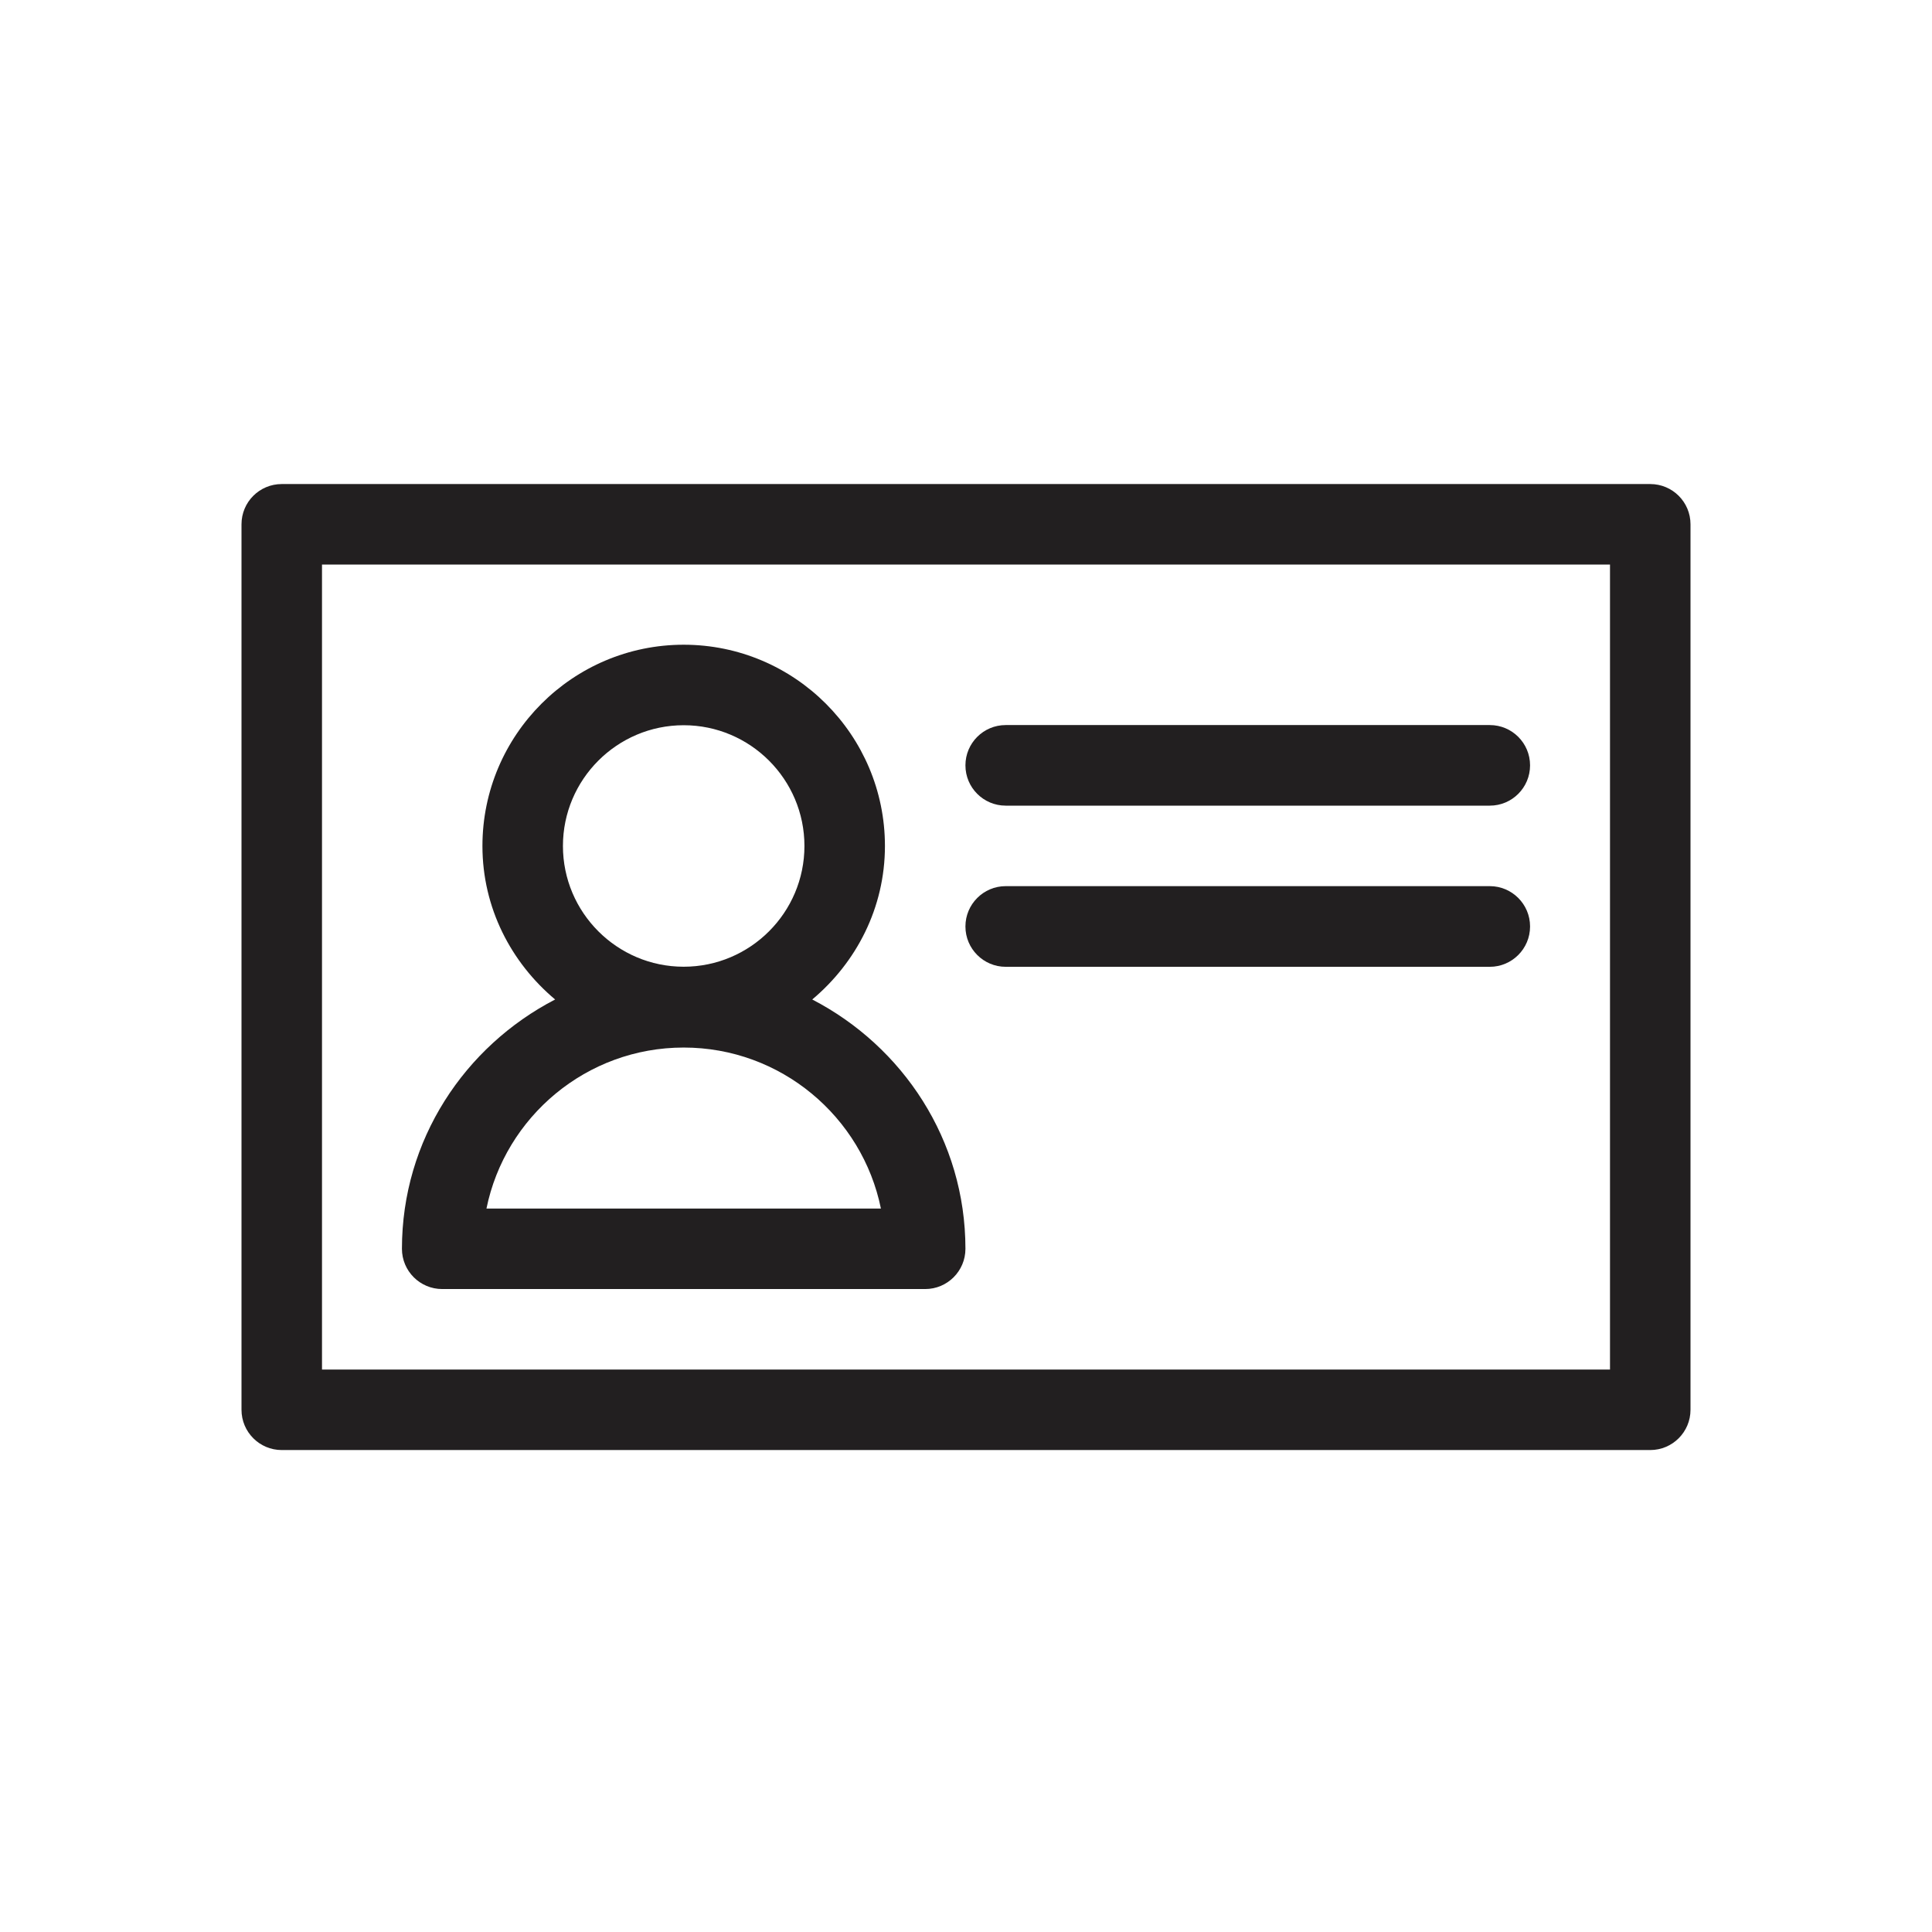 <?xml version="1.0" encoding="UTF-8" standalone="no"?>
<svg width="24px" height="24px" viewBox="0 0 24 24" version="1.1" xmlns="http://www.w3.org/2000/svg" xmlns:xlink="http://www.w3.org/1999/xlink">
    <!-- Generator: sketchtool 40 (33762) - http://www.bohemiancoding.com/sketch -->
    <title>id</title>
    <desc>Created with sketchtool.</desc>
    <defs></defs>
    <g id="Page-1" stroke="none" stroke-width="1" fill="none" fill-rule="evenodd">
        <g id="id">
            <g>
                <rect id="bounds" x="0" y="0" width="24" height="24"></rect>
                <path d="M8.493,13.013 C9.7,13.013 10.711,13.873 10.943,15.013 L6.043,15.013 C6.275,13.873 7.286,13.013 8.493,13.013 L8.493,13.013 Z M8.493,9.009 C9.32,9.009 9.993,9.682 9.993,10.509 C9.993,11.336 9.32,12.009 8.493,12.009 C7.666,12.009 6.993,11.336 6.993,10.509 C6.993,9.682 7.666,9.009 8.493,9.009 L8.493,9.009 Z M4.993,15.513 C4.993,15.789 5.217,16.013 5.493,16.013 L11.493,16.013 C11.769,16.013 11.993,15.789 11.993,15.513 C11.993,14.161 11.215,12.999 10.09,12.416 C10.637,11.957 10.993,11.278 10.993,10.509 C10.993,9.131 9.872,8.009 8.493,8.009 C7.114,8.009 5.993,9.131 5.993,10.509 C5.993,11.278 6.349,11.957 6.896,12.416 C5.771,12.999 4.993,14.161 4.993,15.513 L4.993,15.513 Z" id="Fill-1" fill="#221F20"></path>
                <path d="M4,17.013 L20,17.013 L20,7.013 L4,7.013 L4,17.013 Z M20.5,6.013 L3.5,6.013 C3.224,6.013 3,6.236 3,6.513 L3,17.513 C3,17.789 3.224,18.013 3.5,18.013 L20.5,18.013 C20.776,18.013 21,17.789 21,17.513 L21,6.513 C21,6.236 20.776,6.013 20.5,6.013 L20.5,6.013 Z" id="Fill-3" fill="#221F20"></path>
                <path d="M12.493,10.008 L18.507,10.008 C18.783,10.008 19.007,9.784 19.007,9.508 L19.007,9.507 C19.007,9.231 18.783,9.007 18.507,9.007 L12.493,9.007 C12.217,9.007 11.993,9.231 11.993,9.507 L11.993,9.508 C11.993,9.784 12.217,10.008 12.493,10.008" id="Fill-5" fill="#221F20"></path>
                <path d="M12.493,12.01 L18.507,12.01 C18.783,12.01 19.007,11.785 19.007,11.51 L19.007,11.508 C19.007,11.233 18.783,11.008 18.507,11.008 L12.493,11.008 C12.217,11.008 11.993,11.233 11.993,11.508 L11.993,11.51 C11.993,11.785 12.217,12.01 12.493,12.01" id="Fill-6" fill="#221F20"></path>
            </g>
        </g>
    </g>
</svg>
